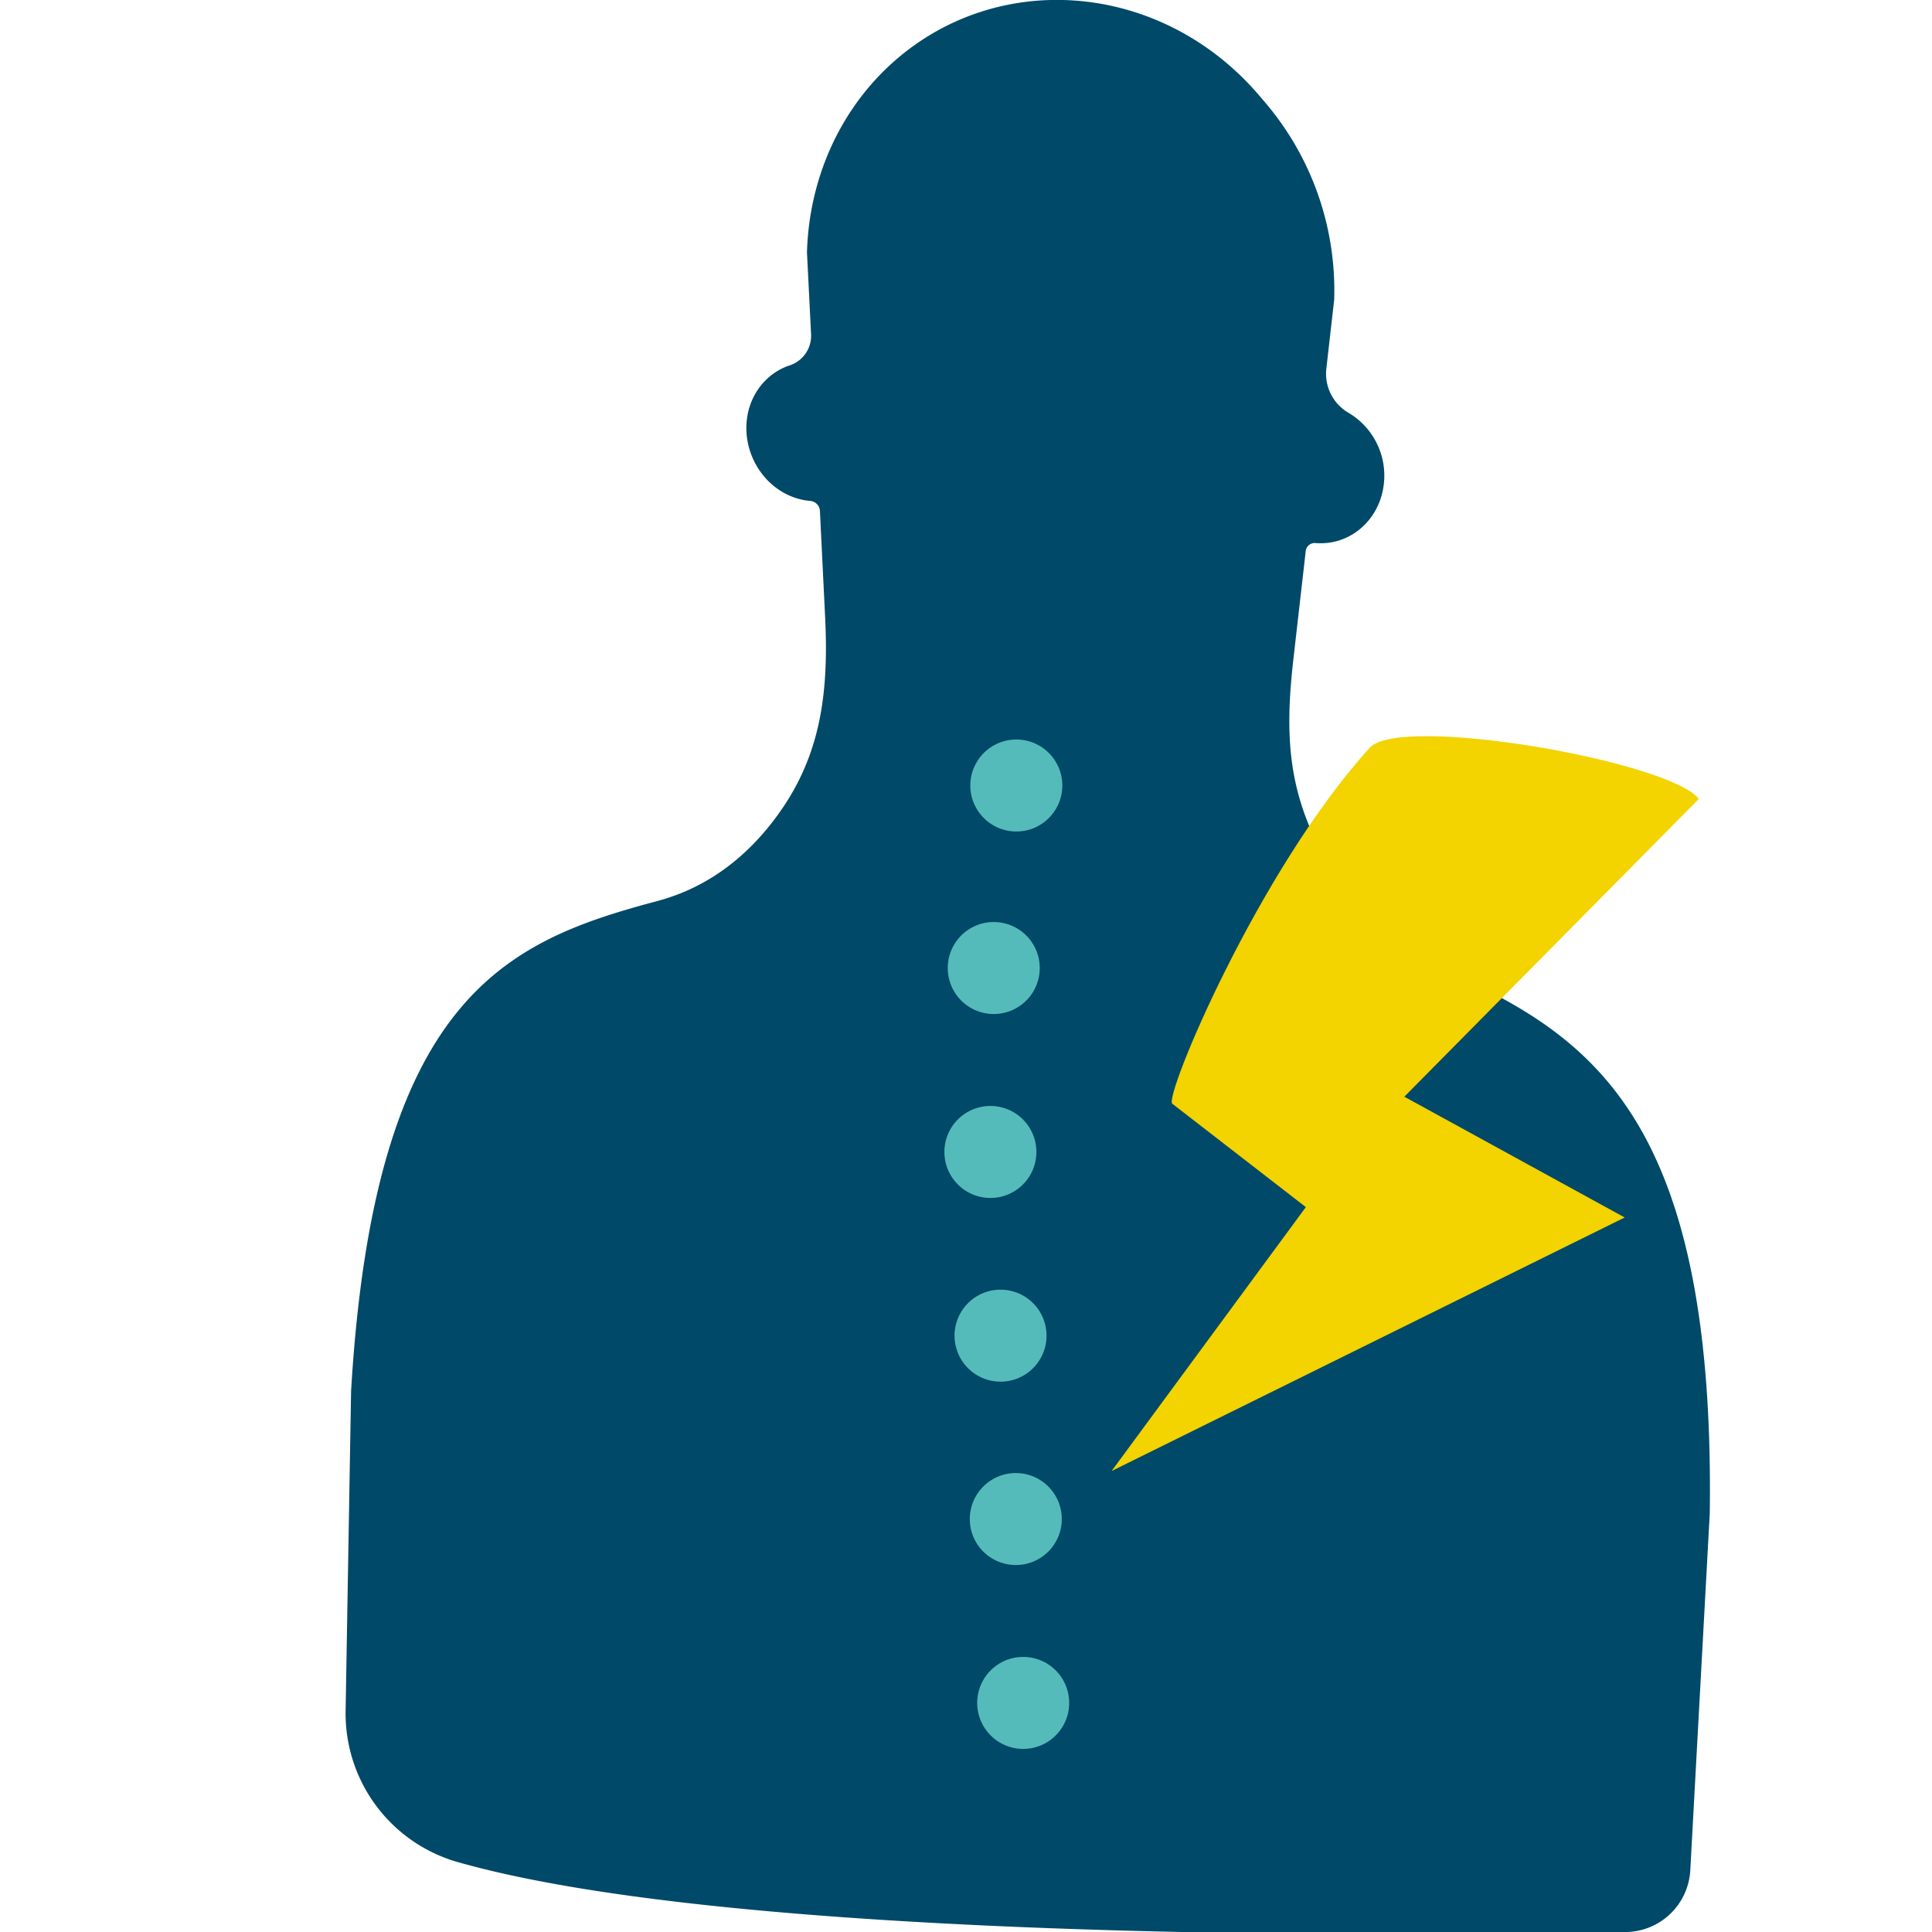 <svg xmlns="http://www.w3.org/2000/svg" viewBox="0 0 566.93 566.93"><defs><style>.cls-1{fill:#004968;}.cls-2{fill:none;stroke:#54bbba;stroke-linecap:round;stroke-linejoin:round;stroke-width:27px;stroke-dasharray:0 54;}.cls-3{fill:#f3d300;}</style></defs><g id="Ebene_24" data-name="Ebene 24"><path class="cls-1" d="M134.2,546.38A45.33,45.33,0,0,1,101.42,502l1.6-93.71c6.82-116.17,45.87-132.15,89.81-143.87,15.4-4.1,26.51-13.49,34.44-24,13-17.17,16-35.35,14.88-58.88l-1.55-31.61a3.1,3.1,0,0,0-2.84-2.94h0c-10.66-.89-19-10.71-18.74-21.93.23-8.61,5.54-15.52,12.82-17.88A9.14,9.14,0,0,0,238,98l-1.2-23.94c.61-21.21,9.27-40.9,24.11-54.74,31-28.85,79.8-25,108.6,8.71l1.88,2.21A85,85,0,0,1,391.5,88l-2.29,20.13a13.25,13.25,0,0,0,6.49,13,21.4,21.4,0,0,1,10.49,19.44c-.5,11.26-9.54,19.67-20.2,18.78h0a2.65,2.65,0,0,0-2.83,2.32L379.47,194c-2.35,20.88-1.59,37,7.83,55,7.13,13.65,18.24,27.38,35.5,35.14,42.82,19.3,80.48,42.1,78.92,159.87L496,548.81a19.17,19.17,0,0,1-18.76,18.13C416.7,568.16,217.69,570.17,134.2,546.38Z"/><path class="cls-2" d="M298.23,230.5h0c-11.54,61.16-8.52,124.77-2.27,187.37,3.44,34.53,5.49,100.09,4.36,134.77"/><path class="cls-3" d="M401.92,219.43c9-9.92,88,3.95,96.59,15l-86.42,87.39,64.66,35.44-150.56,74.4,57-77.44L344,323.88C341.47,321.9,369.23,255.43,401.92,219.43Z"/></g></svg>